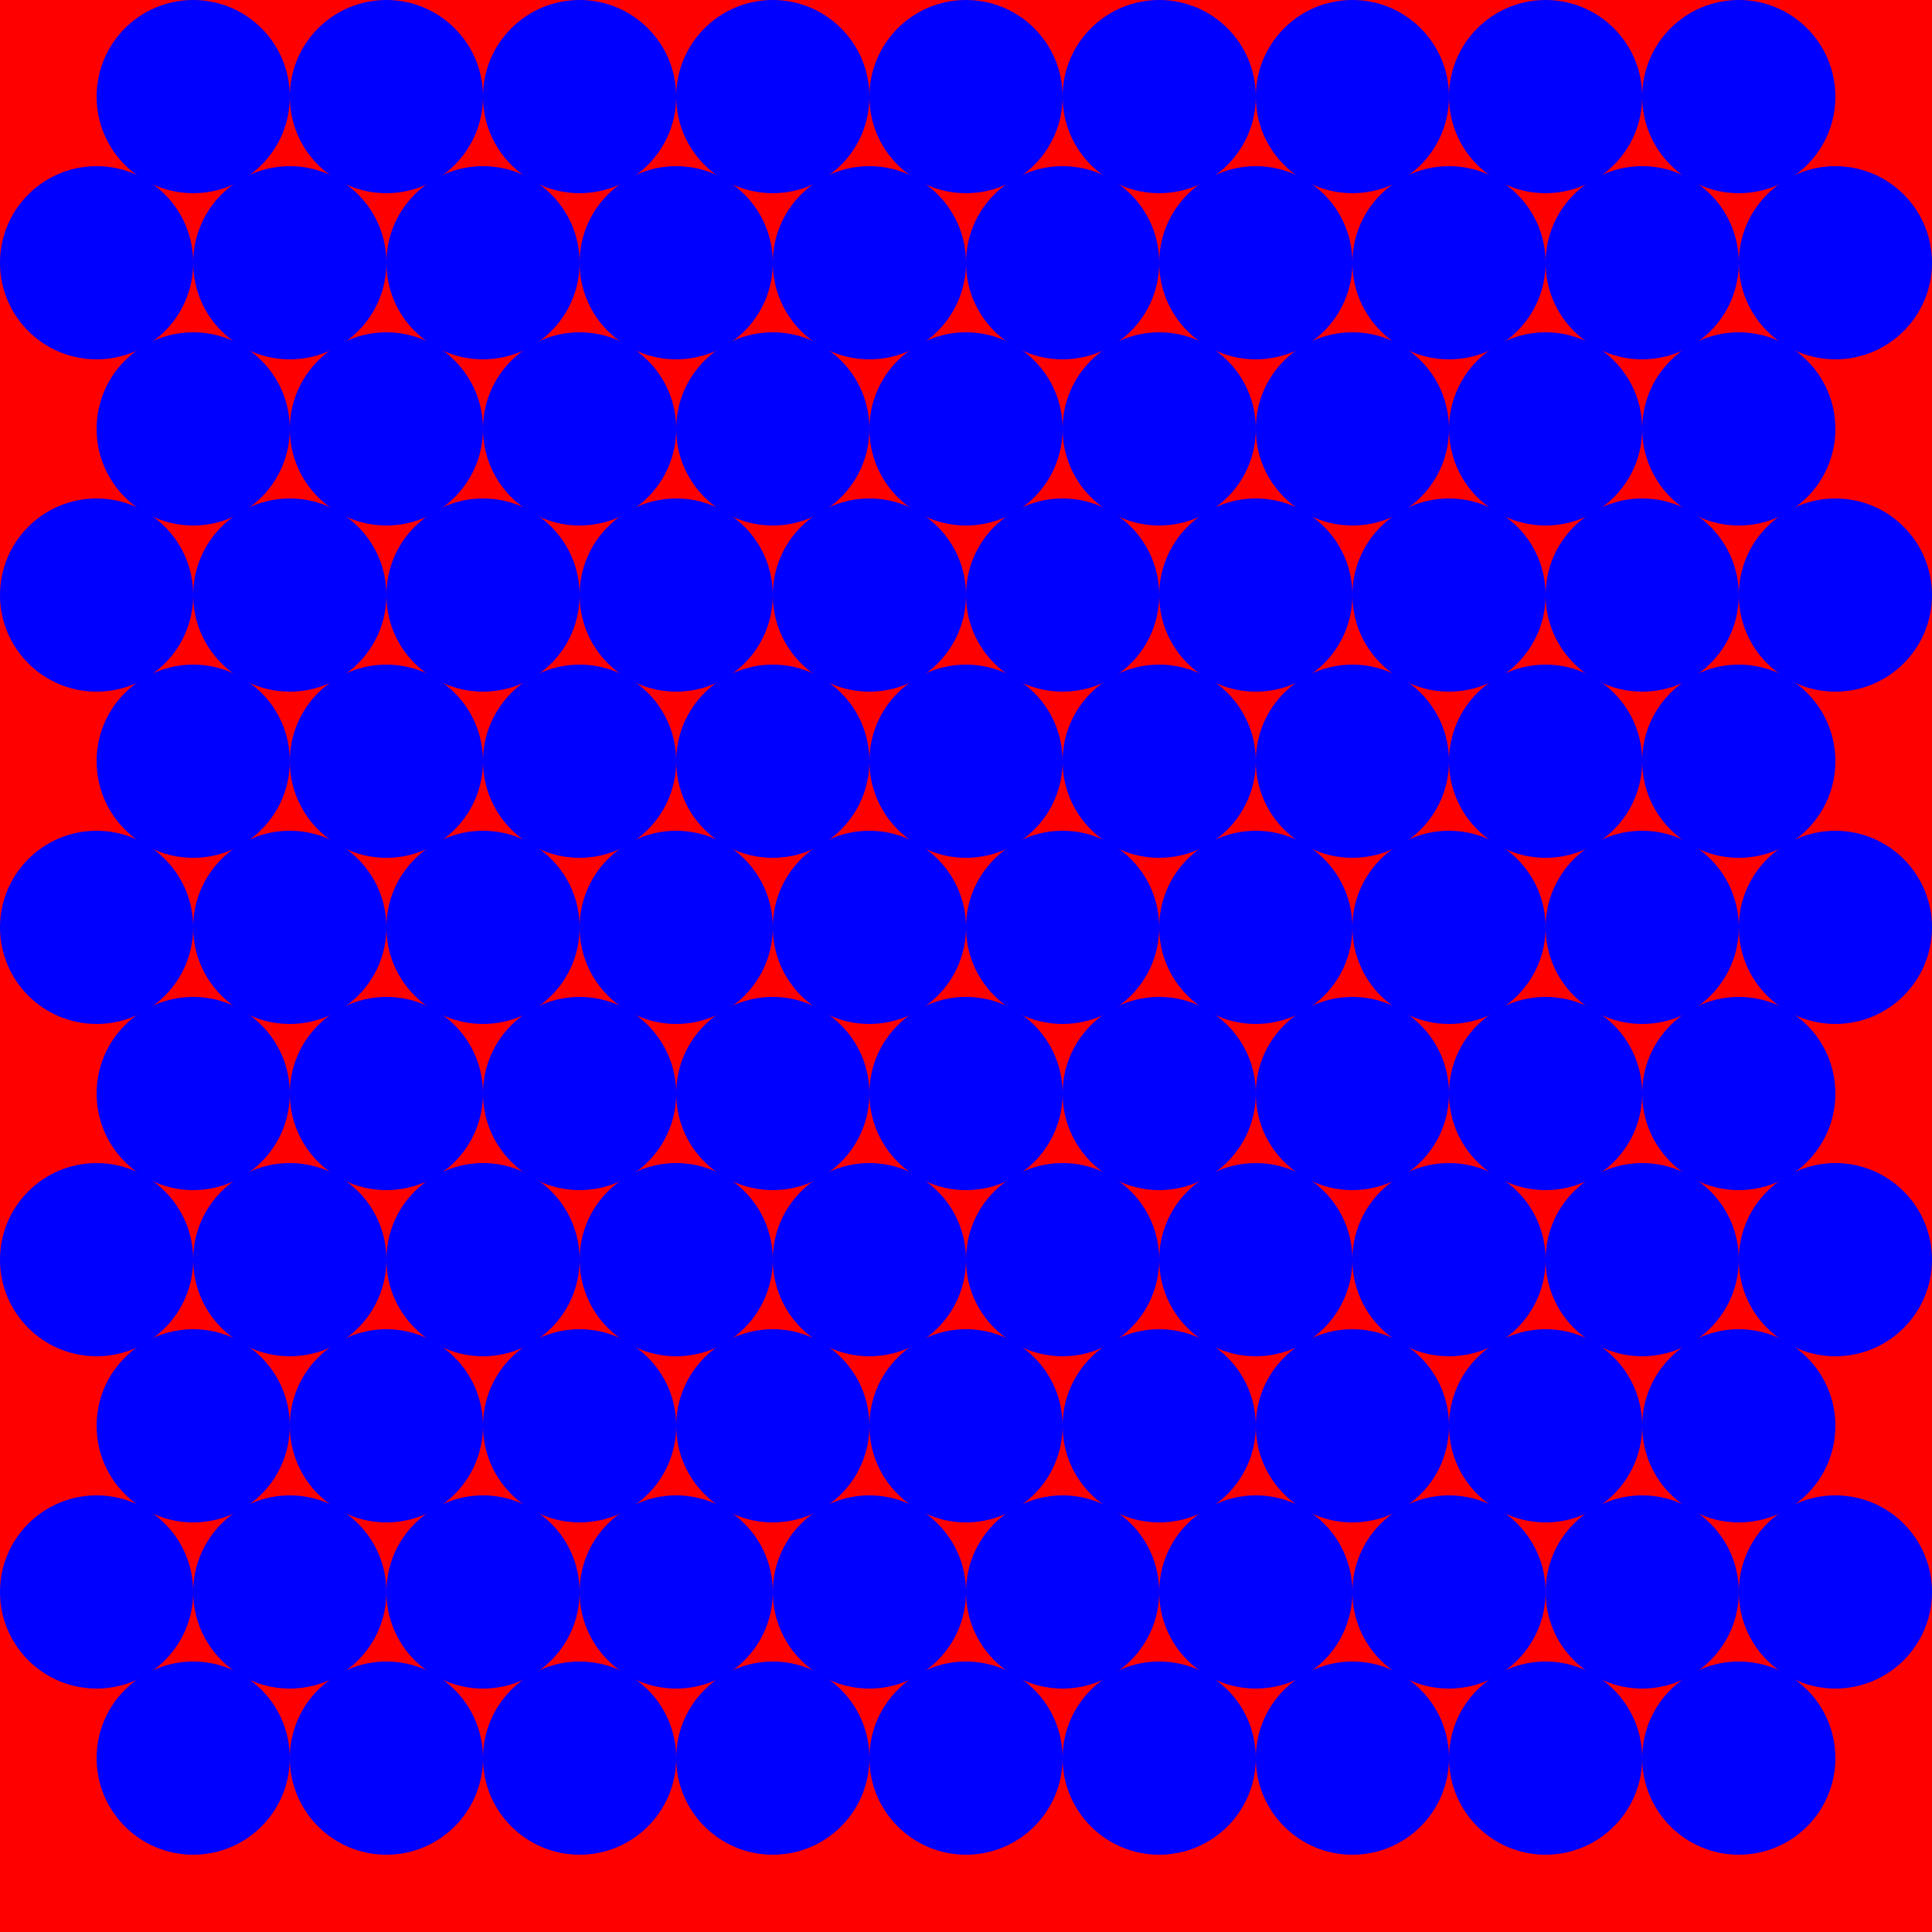 <svg version="1.1" 
 baseProfile="full" 
 width="1000" height="1000" 
 xmlns="http://www.w3.org/2000/svg">
<rect width="100%" height="100%" fill="red" />
 <circle cx="100" cy="50" r="50" fill="blue" /> 
 <circle cx="200" cy="50" r="50" fill="blue" /> 
 <circle cx="300" cy="50" r="50" fill="blue" /> 
 <circle cx="400" cy="50" r="50" fill="blue" /> 
 <circle cx="500" cy="50" r="50" fill="blue" /> 
 <circle cx="600" cy="50" r="50" fill="blue" /> 
 <circle cx="700" cy="50" r="50" fill="blue" /> 
 <circle cx="800" cy="50" r="50" fill="blue" /> 
 <circle cx="900" cy="50" r="50" fill="blue" /> 
 <circle cx="50" cy="136" r="50" fill="blue" /> 
 <circle cx="150" cy="136" r="50" fill="blue" /> 
 <circle cx="250" cy="136" r="50" fill="blue" /> 
 <circle cx="350" cy="136" r="50" fill="blue" /> 
 <circle cx="450" cy="136" r="50" fill="blue" /> 
 <circle cx="550" cy="136" r="50" fill="blue" /> 
 <circle cx="650" cy="136" r="50" fill="blue" /> 
 <circle cx="750" cy="136" r="50" fill="blue" /> 
 <circle cx="850" cy="136" r="50" fill="blue" /> 
 <circle cx="950" cy="136" r="50" fill="blue" /> 
 <circle cx="100" cy="222" r="50" fill="blue" /> 
 <circle cx="200" cy="222" r="50" fill="blue" /> 
 <circle cx="300" cy="222" r="50" fill="blue" /> 
 <circle cx="400" cy="222" r="50" fill="blue" /> 
 <circle cx="500" cy="222" r="50" fill="blue" /> 
 <circle cx="600" cy="222" r="50" fill="blue" /> 
 <circle cx="700" cy="222" r="50" fill="blue" /> 
 <circle cx="800" cy="222" r="50" fill="blue" /> 
 <circle cx="900" cy="222" r="50" fill="blue" /> 
 <circle cx="50" cy="308" r="50" fill="blue" /> 
 <circle cx="150" cy="308" r="50" fill="blue" /> 
 <circle cx="250" cy="308" r="50" fill="blue" /> 
 <circle cx="350" cy="308" r="50" fill="blue" /> 
 <circle cx="450" cy="308" r="50" fill="blue" /> 
 <circle cx="550" cy="308" r="50" fill="blue" /> 
 <circle cx="650" cy="308" r="50" fill="blue" /> 
 <circle cx="750" cy="308" r="50" fill="blue" /> 
 <circle cx="850" cy="308" r="50" fill="blue" /> 
 <circle cx="950" cy="308" r="50" fill="blue" /> 
 <circle cx="100" cy="394" r="50" fill="blue" /> 
 <circle cx="200" cy="394" r="50" fill="blue" /> 
 <circle cx="300" cy="394" r="50" fill="blue" /> 
 <circle cx="400" cy="394" r="50" fill="blue" /> 
 <circle cx="500" cy="394" r="50" fill="blue" /> 
 <circle cx="600" cy="394" r="50" fill="blue" /> 
 <circle cx="700" cy="394" r="50" fill="blue" /> 
 <circle cx="800" cy="394" r="50" fill="blue" /> 
 <circle cx="900" cy="394" r="50" fill="blue" /> 
 <circle cx="50" cy="480" r="50" fill="blue" /> 
 <circle cx="150" cy="480" r="50" fill="blue" /> 
 <circle cx="250" cy="480" r="50" fill="blue" /> 
 <circle cx="350" cy="480" r="50" fill="blue" /> 
 <circle cx="450" cy="480" r="50" fill="blue" /> 
 <circle cx="550" cy="480" r="50" fill="blue" /> 
 <circle cx="650" cy="480" r="50" fill="blue" /> 
 <circle cx="750" cy="480" r="50" fill="blue" /> 
 <circle cx="850" cy="480" r="50" fill="blue" /> 
 <circle cx="950" cy="480" r="50" fill="blue" /> 
 <circle cx="100" cy="566" r="50" fill="blue" /> 
 <circle cx="200" cy="566" r="50" fill="blue" /> 
 <circle cx="300" cy="566" r="50" fill="blue" /> 
 <circle cx="400" cy="566" r="50" fill="blue" /> 
 <circle cx="500" cy="566" r="50" fill="blue" /> 
 <circle cx="600" cy="566" r="50" fill="blue" /> 
 <circle cx="700" cy="566" r="50" fill="blue" /> 
 <circle cx="800" cy="566" r="50" fill="blue" /> 
 <circle cx="900" cy="566" r="50" fill="blue" /> 
 <circle cx="50" cy="652" r="50" fill="blue" /> 
 <circle cx="150" cy="652" r="50" fill="blue" /> 
 <circle cx="250" cy="652" r="50" fill="blue" /> 
 <circle cx="350" cy="652" r="50" fill="blue" /> 
 <circle cx="450" cy="652" r="50" fill="blue" /> 
 <circle cx="550" cy="652" r="50" fill="blue" /> 
 <circle cx="650" cy="652" r="50" fill="blue" /> 
 <circle cx="750" cy="652" r="50" fill="blue" /> 
 <circle cx="850" cy="652" r="50" fill="blue" /> 
 <circle cx="950" cy="652" r="50" fill="blue" /> 
 <circle cx="100" cy="738" r="50" fill="blue" /> 
 <circle cx="200" cy="738" r="50" fill="blue" /> 
 <circle cx="300" cy="738" r="50" fill="blue" /> 
 <circle cx="400" cy="738" r="50" fill="blue" /> 
 <circle cx="500" cy="738" r="50" fill="blue" /> 
 <circle cx="600" cy="738" r="50" fill="blue" /> 
 <circle cx="700" cy="738" r="50" fill="blue" /> 
 <circle cx="800" cy="738" r="50" fill="blue" /> 
 <circle cx="900" cy="738" r="50" fill="blue" /> 
 <circle cx="50" cy="824" r="50" fill="blue" /> 
 <circle cx="150" cy="824" r="50" fill="blue" /> 
 <circle cx="250" cy="824" r="50" fill="blue" /> 
 <circle cx="350" cy="824" r="50" fill="blue" /> 
 <circle cx="450" cy="824" r="50" fill="blue" /> 
 <circle cx="550" cy="824" r="50" fill="blue" /> 
 <circle cx="650" cy="824" r="50" fill="blue" /> 
 <circle cx="750" cy="824" r="50" fill="blue" /> 
 <circle cx="850" cy="824" r="50" fill="blue" /> 
 <circle cx="950" cy="824" r="50" fill="blue" /> 
 <circle cx="100" cy="910" r="50" fill="blue" /> 
 <circle cx="200" cy="910" r="50" fill="blue" /> 
 <circle cx="300" cy="910" r="50" fill="blue" /> 
 <circle cx="400" cy="910" r="50" fill="blue" /> 
 <circle cx="500" cy="910" r="50" fill="blue" /> 
 <circle cx="600" cy="910" r="50" fill="blue" /> 
 <circle cx="700" cy="910" r="50" fill="blue" /> 
 <circle cx="800" cy="910" r="50" fill="blue" /> 
 <circle cx="900" cy="910" r="50" fill="blue" /> 
</svg>
